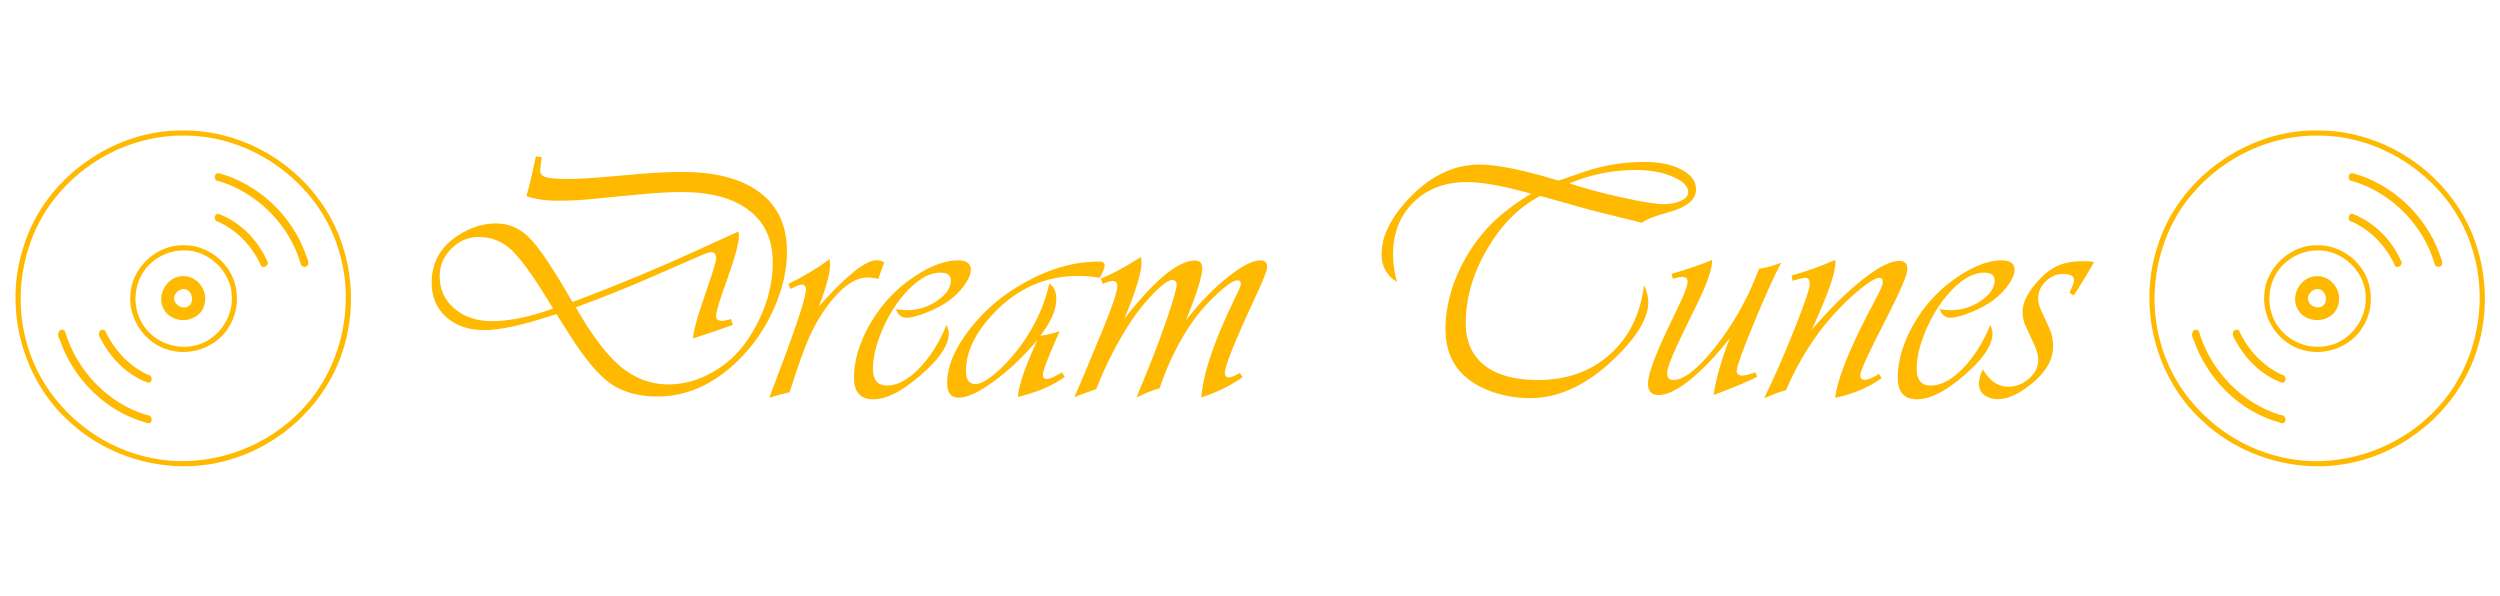 <svg width="239" height="57" viewBox="0 0 239 57" fill="none" xmlns="http://www.w3.org/2000/svg">
<path d="M51.234 14.953L51.797 15.031C51.693 15.646 51.641 16.073 51.641 16.312C51.641 16.625 51.828 16.838 52.203 16.953C52.589 17.057 53.318 17.109 54.391 17.109C55.12 17.109 56.125 17.057 57.406 16.953L61.391 16.609C62.776 16.495 64.042 16.438 65.188 16.438C68.438 16.438 70.922 17.094 72.641 18.406C74.37 19.708 75.234 21.583 75.234 24.031C75.234 25.844 74.807 27.693 73.953 29.578C73.109 31.463 71.969 33.104 70.531 34.5C68.188 36.771 65.63 37.906 62.859 37.906C61.057 37.906 59.562 37.495 58.375 36.672C57.198 35.839 55.906 34.307 54.5 32.078L53.344 30.25L53.203 30.016L52.891 30.125C49.953 31.083 47.766 31.562 46.328 31.562C44.807 31.562 43.583 31.146 42.656 30.312C41.729 29.479 41.266 28.385 41.266 27.031C41.266 25.094 42.12 23.578 43.828 22.484C44.984 21.734 46.177 21.359 47.406 21.359C48.646 21.359 49.714 21.818 50.609 22.734C51.516 23.641 52.828 25.583 54.547 28.562L54.734 28.875L55.312 28.656C59.167 27.198 62.906 25.641 66.531 23.984L70.094 22.359L70.578 22.141C70.62 22.287 70.641 22.422 70.641 22.547C70.641 23.234 70.26 24.635 69.5 26.75C68.802 28.688 68.453 29.838 68.453 30.203C68.453 30.516 68.651 30.672 69.047 30.672C69.245 30.672 69.526 30.615 69.891 30.5L70.062 31.062L69.703 31.188C68.849 31.5 67.833 31.844 66.656 32.219L66.25 32.359C66.271 32.089 66.318 31.802 66.391 31.5L66.516 30.969C66.662 30.365 67.037 29.198 67.641 27.469C68.193 25.875 68.469 24.953 68.469 24.703C68.469 24.307 68.312 24.109 68 24.109C67.812 24.109 67.484 24.213 67.016 24.422L65.875 24.922L62.359 26.453C59.859 27.537 57.542 28.469 55.406 29.25L55.047 29.375C56.536 32.01 57.964 33.901 59.328 35.047C60.693 36.182 62.208 36.75 63.875 36.75C65.365 36.75 66.802 36.349 68.188 35.547C69.583 34.745 70.724 33.656 71.609 32.281C73.12 29.927 73.875 27.521 73.875 25.062C73.875 22.917 73.12 21.266 71.609 20.109C70.099 18.943 67.943 18.359 65.141 18.359C64.141 18.359 62.943 18.422 61.547 18.547L56.188 19.062C55.271 19.146 54.323 19.188 53.344 19.188C52.156 19.188 51.151 19.042 50.328 18.75L50.406 18.453C50.562 17.891 50.698 17.365 50.812 16.875L51.172 15.203L51.234 14.953ZM52.875 29.5L52.516 28.906C50.984 26.385 49.776 24.713 48.891 23.891C48.005 23.068 46.964 22.656 45.766 22.656C44.755 22.656 43.88 23.031 43.141 23.781C42.401 24.521 42.031 25.396 42.031 26.406C42.031 27.656 42.5 28.688 43.438 29.5C44.385 30.302 45.583 30.703 47.031 30.703C48.698 30.703 50.646 30.302 52.875 29.5ZM84.531 25.078L83.969 26.656C83.573 26.573 83.224 26.531 82.922 26.531C81.713 26.531 80.422 27.458 79.047 29.312C78.401 30.198 77.844 31.162 77.375 32.203C76.917 33.245 76.344 34.833 75.656 36.969L75.484 37.5C74.807 37.646 74.162 37.823 73.547 38.031L73.719 37.562L75.094 33.906C76.396 30.385 77.047 28.312 77.047 27.688C77.047 27.365 76.906 27.203 76.625 27.203C76.469 27.203 76.12 27.344 75.578 27.625L75.375 27.141C76.833 26.432 78.141 25.646 79.297 24.781C79.338 24.969 79.359 25.141 79.359 25.297C79.359 26.099 79 27.438 78.281 29.312L78.656 28.875C81.083 26.208 82.802 24.875 83.812 24.875C84.031 24.875 84.271 24.943 84.531 25.078ZM90.484 31.078C90.63 31.37 90.703 31.63 90.703 31.859C90.703 32.859 90.01 34.01 88.625 35.312C86.604 37.219 84.885 38.172 83.469 38.172C82.25 38.172 81.641 37.479 81.641 36.094C81.641 34.531 82.115 32.891 83.062 31.172C84.021 29.453 85.245 28.037 86.734 26.922C88.547 25.568 90.162 24.891 91.578 24.891C92.401 24.891 92.812 25.193 92.812 25.797C92.812 26.193 92.615 26.672 92.219 27.234C91.823 27.787 91.328 28.287 90.734 28.734C90.182 29.141 89.479 29.516 88.625 29.859C87.781 30.203 87.13 30.375 86.672 30.375C86.182 30.375 85.844 30.104 85.656 29.562C86.094 29.625 86.443 29.656 86.703 29.656C87.745 29.656 88.703 29.359 89.578 28.766C90.463 28.162 90.906 27.51 90.906 26.812C90.906 26.312 90.583 26.062 89.938 26.062C88.781 26.062 87.599 26.771 86.391 28.188C85.537 29.188 84.833 30.354 84.281 31.688C83.729 33.021 83.453 34.208 83.453 35.25C83.453 36.323 83.901 36.859 84.797 36.859C85.776 36.859 86.792 36.323 87.844 35.25C88.906 34.167 89.787 32.776 90.484 31.078ZM101.516 35.609L101.797 36.016C100.703 36.839 99.208 37.484 97.312 37.953C97.365 36.901 97.984 35.089 99.172 32.516C97.828 34.099 96.443 35.411 95.016 36.453C93.599 37.495 92.474 38.016 91.641 38.016C90.912 38.016 90.547 37.552 90.547 36.625C90.547 35.052 91.25 33.354 92.656 31.531C94.062 29.698 95.828 28.193 97.953 27.016C100.349 25.672 102.734 25 105.109 25C105.443 25 105.609 25.125 105.609 25.375C105.609 25.583 105.453 25.979 105.141 26.562C104.432 26.438 103.745 26.375 103.078 26.375C99.901 26.375 97.167 27.609 94.875 30.078C93.188 31.891 92.344 33.688 92.344 35.469C92.344 36.302 92.651 36.719 93.266 36.719C93.787 36.719 94.537 36.271 95.516 35.375C96.495 34.469 97.37 33.422 98.141 32.234C99.203 30.588 99.927 28.88 100.312 27.109C100.76 27.38 100.984 27.88 100.984 28.609C100.984 29.62 100.474 30.781 99.453 32.094C99.953 32.052 100.573 31.906 101.312 31.656L101.188 31.922C100.198 34.141 99.703 35.438 99.703 35.812C99.703 36.115 99.844 36.255 100.125 36.234C100.385 36.214 100.849 36.005 101.516 35.609ZM118.531 35.656L118.781 36.062C117.677 36.854 116.365 37.5 114.844 38C115.01 35.729 116.078 32.573 118.047 28.531L118.5 27.562C118.583 27.406 118.625 27.276 118.625 27.172C118.625 26.922 118.516 26.797 118.297 26.797C117.849 26.797 116.964 27.463 115.641 28.797C114.682 29.755 113.776 30.979 112.922 32.469C112.078 33.958 111.391 35.51 110.859 37.125C110.245 37.281 109.51 37.573 108.656 38L108.828 37.562L109.766 35.266C110.453 33.568 111.078 31.891 111.641 30.234C112.203 28.578 112.484 27.573 112.484 27.219C112.484 26.917 112.344 26.766 112.062 26.766C111.708 26.766 111.12 27.188 110.297 28.031C109.474 28.865 108.708 29.823 108 30.906C106.771 32.802 105.703 34.901 104.797 37.203C104.661 37.245 104.583 37.271 104.562 37.281L103.734 37.578C103.401 37.693 103.057 37.823 102.703 37.969C102.953 37.438 103.443 36.292 104.172 34.531L105.391 31.594C106.307 29.365 106.781 27.974 106.812 27.422C106.833 27.047 106.682 26.859 106.359 26.859C106.151 26.859 105.839 26.953 105.422 27.141L105.234 26.641C106.141 26.287 107.307 25.667 108.734 24.781L109.078 24.562C109.109 24.802 109.125 25.005 109.125 25.172C109.125 26.057 108.583 27.818 107.5 30.453C110.396 26.755 112.641 24.906 114.234 24.906C114.703 24.906 114.938 25.156 114.938 25.656C114.938 26.406 114.411 28.073 113.359 30.656C114.557 29.083 115.854 27.729 117.25 26.594C118.656 25.458 119.734 24.891 120.484 24.891C120.922 24.891 121.141 25.109 121.141 25.547C121.141 25.849 120.745 26.844 119.953 28.531C118.047 32.625 117.094 35 117.094 35.656C117.094 35.938 117.229 36.078 117.5 36.078C117.698 36.078 118.042 35.938 118.531 35.656ZM147.234 18.734C145.224 19.787 143.536 21.479 142.172 23.812C140.807 26.146 140.125 28.51 140.125 30.906C140.125 32.635 140.719 33.974 141.906 34.922C143.104 35.859 144.802 36.328 147 36.328C149.771 36.328 152.068 35.516 153.891 33.891C155.724 32.266 156.818 30.057 157.172 27.266C157.443 27.838 157.578 28.37 157.578 28.859C157.578 30.266 156.688 31.885 154.906 33.719C152.104 36.615 149.224 38.062 146.266 38.062C145.047 38.062 143.854 37.865 142.688 37.469C141.531 37.062 140.604 36.521 139.906 35.844C138.76 34.76 138.188 33.292 138.188 31.438C138.188 29.802 138.536 28.141 139.234 26.453C139.932 24.766 140.901 23.234 142.141 21.859C143.203 20.693 144.615 19.578 146.375 18.516C143.74 17.776 141.693 17.406 140.234 17.406C138.141 17.406 136.438 18.052 135.125 19.344C133.823 20.625 133.172 22.297 133.172 24.359C133.172 25.13 133.297 26 133.547 26.969C132.568 26.344 132.078 25.453 132.078 24.297C132.078 22.713 132.823 21.078 134.312 19.391C136.458 16.953 138.833 15.734 141.438 15.734C143.135 15.734 145.651 16.245 148.984 17.266C149.203 17.193 149.333 17.151 149.375 17.141L151.453 16.422C153.286 15.797 155.193 15.484 157.172 15.484C158.661 15.484 159.859 15.729 160.766 16.219C161.682 16.698 162.141 17.333 162.141 18.125C162.141 19.104 161.224 19.838 159.391 20.328C158.276 20.62 157.464 20.943 156.953 21.297L156.484 21.172L155.016 20.812C153.214 20.375 152.115 20.099 151.719 19.984L147.891 18.906C147.849 18.896 147.63 18.838 147.234 18.734ZM150.031 17.531C151.521 18.021 153.214 18.474 155.109 18.891C157.016 19.307 158.328 19.516 159.047 19.516C159.714 19.516 160.271 19.406 160.719 19.188C161.167 18.969 161.391 18.698 161.391 18.375C161.391 17.802 160.896 17.307 159.906 16.891C158.917 16.463 157.74 16.25 156.375 16.25C154.198 16.25 152.083 16.677 150.031 17.531ZM170.281 25.109C169.552 26.505 168.667 28.469 167.625 31C166.583 33.531 166.052 35.005 166.031 35.422C166.021 35.745 166.198 35.906 166.562 35.906C166.844 35.906 167.255 35.802 167.797 35.594L168 36.016C167.24 36.411 165.984 36.943 164.234 37.609L163.812 37.766C164.083 36.068 164.604 34.255 165.375 32.328C164.031 34.026 162.755 35.359 161.547 36.328C160.349 37.286 159.359 37.766 158.578 37.766C157.891 37.766 157.547 37.406 157.547 36.688C157.547 35.823 158.188 34.047 159.469 31.359L160.719 28.734C161.104 27.922 161.307 27.338 161.328 26.984C161.349 26.641 161.172 26.469 160.797 26.469C160.63 26.469 160.339 26.531 159.922 26.656L159.797 26.188L160.047 26.109C161.505 25.682 162.719 25.26 163.688 24.844C163.688 25.677 163.224 27.047 162.297 28.953L160.938 31.734C159.896 33.87 159.375 35.177 159.375 35.656C159.375 36.104 159.573 36.328 159.969 36.328C160.979 36.328 162.318 35.276 163.984 33.172C165.651 31.057 166.979 28.729 167.969 26.188L168.172 25.688C168.776 25.625 169.479 25.432 170.281 25.109ZM179.625 35.734L179.875 36.156C178.625 37.052 177.146 37.677 175.438 38.031C175.656 36.312 176.667 33.703 178.469 30.203L179.484 28.266C179.828 27.599 180 27.172 180 26.984C180 26.703 179.885 26.562 179.656 26.562C179.333 26.562 178.719 26.927 177.812 27.656C176.917 28.385 176.042 29.229 175.188 30.188C173.417 32.167 171.932 34.542 170.734 37.312C170.245 37.427 169.552 37.677 168.656 38.062C169.615 36.104 170.578 33.906 171.547 31.469C172.526 29.021 173.016 27.573 173.016 27.125C173.016 26.75 172.865 26.562 172.562 26.562C172.406 26.562 172.068 26.641 171.547 26.797C171.505 26.807 171.448 26.823 171.375 26.844L171.281 26.344C172.74 25.927 174.057 25.458 175.234 24.938L175.438 24.844C175.458 24.979 175.469 25.073 175.469 25.125C175.469 26.052 174.786 28.026 173.422 31.047L173.203 31.516L173.469 31.219C175.177 29.271 176.75 27.74 178.188 26.625C179.635 25.5 180.766 24.938 181.578 24.938C182.089 24.938 182.344 25.198 182.344 25.719C182.344 26.26 181.661 27.859 180.297 30.516C178.661 33.682 177.844 35.464 177.844 35.859C177.844 36.161 177.984 36.312 178.266 36.312C178.578 36.312 179.005 36.141 179.547 35.797L179.625 35.734ZM190.266 31.078C190.411 31.37 190.484 31.63 190.484 31.859C190.484 32.859 189.792 34.01 188.406 35.312C186.385 37.219 184.667 38.172 183.25 38.172C182.031 38.172 181.422 37.479 181.422 36.094C181.422 34.531 181.896 32.891 182.844 31.172C183.802 29.453 185.026 28.037 186.516 26.922C188.328 25.568 189.943 24.891 191.359 24.891C192.182 24.891 192.594 25.193 192.594 25.797C192.594 26.193 192.396 26.672 192 27.234C191.604 27.787 191.109 28.287 190.516 28.734C189.964 29.141 189.26 29.516 188.406 29.859C187.562 30.203 186.911 30.375 186.453 30.375C185.964 30.375 185.625 30.104 185.438 29.562C185.875 29.625 186.224 29.656 186.484 29.656C187.526 29.656 188.484 29.359 189.359 28.766C190.245 28.162 190.688 27.51 190.688 26.812C190.688 26.312 190.365 26.062 189.719 26.062C188.562 26.062 187.38 26.771 186.172 28.188C185.318 29.188 184.615 30.354 184.062 31.688C183.51 33.021 183.234 34.208 183.234 35.25C183.234 36.323 183.682 36.859 184.578 36.859C185.557 36.859 186.573 36.323 187.625 35.25C188.688 34.167 189.568 32.776 190.266 31.078ZM200.203 25.047L200.031 25.344L199.266 26.625C198.995 27.083 198.708 27.542 198.406 28L198.234 28.25L197.844 27.984C197.896 27.87 197.932 27.787 197.953 27.734C198.172 27.287 198.281 26.969 198.281 26.781C198.281 26.385 197.932 26.188 197.234 26.188C196.599 26.188 196.042 26.427 195.562 26.906C195.083 27.375 194.844 27.922 194.844 28.547C194.844 28.88 194.948 29.276 195.156 29.734L195.906 31.344C196.156 31.885 196.281 32.479 196.281 33.125C196.281 34.385 195.589 35.578 194.203 36.703C193.005 37.672 191.943 38.156 191.016 38.156C190.484 38.156 190.047 38.026 189.703 37.766C189.359 37.495 189.188 37.151 189.188 36.734C189.188 36.245 189.312 35.771 189.562 35.312C190.208 36.417 191.01 36.969 191.969 36.969C192.729 36.969 193.401 36.708 193.984 36.188C194.568 35.667 194.859 35.062 194.859 34.375C194.859 34.01 194.755 33.594 194.547 33.125L193.625 31.109C193.448 30.713 193.359 30.276 193.359 29.797C193.359 28.932 193.839 27.963 194.797 26.891C195.443 26.182 196.083 25.688 196.719 25.406C197.365 25.115 198.172 24.969 199.141 24.969C199.516 24.969 199.87 24.995 200.203 25.047Z" fill="#FFB900"/>
<path d="M17.503 12.475C10.742 12.382 4.177 17.146 2.232 23.64C0.335 29.444 2.102 36.301 6.699 40.37C10.739 44.083 16.764 45.528 22.006 43.933C26.964 42.484 31.154 38.54 32.748 33.6C34.356 28.787 33.55 23.204 30.506 19.104C27.552 15.017 22.576 12.418 17.503 12.475ZM17.66 12.962C24.219 12.952 30.519 17.586 32.374 23.893C34.073 29.311 32.552 35.642 28.438 39.589C24.642 43.331 18.848 44.988 13.676 43.595C8.375 42.255 3.897 37.948 2.517 32.635C1.177 27.745 2.35 22.197 5.724 18.381C8.675 14.97 13.133 12.883 17.66 12.962Z" fill="#FFB900"/>
<path d="M17.524 23.445C14.924 23.395 12.542 25.659 12.454 28.258C12.303 30.596 13.948 32.932 16.237 33.482C18.338 34.053 20.753 33.146 21.887 31.255C23.018 29.458 22.9 26.944 21.499 25.312C20.533 24.147 19.048 23.419 17.524 23.445ZM17.527 23.939C19.91 23.865 22.108 25.943 22.165 28.327C22.289 30.508 20.67 32.656 18.509 33.062C16.514 33.492 14.288 32.454 13.418 30.59C12.507 28.759 12.962 26.332 14.572 25.036C15.39 24.344 16.453 23.941 17.527 23.939Z" fill="#FFB900"/>
<path d="M17.407 26.404C15.956 26.44 14.957 28.22 15.623 29.493C16.146 30.592 17.656 30.905 18.659 30.29C19.675 29.739 19.9 28.289 19.26 27.37C18.87 26.74 18.154 26.344 17.407 26.404ZM17.558 27.635C18.434 27.637 18.697 29.128 17.812 29.358C17.17 29.555 16.348 28.83 16.732 28.177C16.884 27.869 17.205 27.626 17.558 27.635Z" fill="#FFB900"/>
<path d="M9.821 31.518C9.421 31.519 9.378 32.022 9.561 32.285C10.208 33.518 11.064 34.665 12.188 35.505C12.809 35.96 13.498 36.394 14.235 36.593C14.631 36.506 14.569 35.845 14.163 35.835C12.325 34.999 10.879 33.42 10.053 31.607C9.989 31.552 9.905 31.519 9.821 31.518V31.518Z" fill="#FFB900"/>
<path d="M5.949 31.517C5.487 31.542 5.48 32.145 5.697 32.437C6.972 36.201 10.104 39.363 13.975 40.405C14.205 40.552 14.486 40.43 14.496 40.154C14.529 39.877 14.274 39.659 14.01 39.673C10.294 38.555 7.323 35.409 6.223 31.702C6.166 31.605 6.07 31.512 5.949 31.517V31.517Z" fill="#FFB900"/>
<path d="M20.873 20.442C20.451 20.429 20.405 21.142 20.831 21.192C22.682 22.008 24.149 23.578 24.961 25.416C25.235 25.726 25.807 25.284 25.539 24.942C24.636 22.927 22.963 21.227 20.895 20.442L20.873 20.442Z" fill="#FFB900"/>
<path d="M20.841 16.554C20.415 16.583 20.435 17.312 20.879 17.302C24.601 18.416 27.679 21.489 28.75 25.227C28.828 25.576 29.312 25.622 29.456 25.293C29.565 24.936 29.271 24.578 29.205 24.237C27.868 20.582 24.721 17.615 20.957 16.565C20.919 16.562 20.88 16.552 20.841 16.554Z" fill="#FFB900"/>
<path d="M221.503 12.475C214.742 12.382 208.177 17.146 206.232 23.64C204.335 29.444 206.102 36.301 210.699 40.37C214.739 44.083 220.764 45.528 226.006 43.933C230.964 42.484 235.154 38.54 236.748 33.6C238.356 28.787 237.55 23.204 234.506 19.104C231.552 15.017 226.576 12.418 221.503 12.475ZM221.66 12.962C228.219 12.952 234.519 17.586 236.374 23.893C238.073 29.311 236.552 35.642 232.438 39.589C228.642 43.331 222.848 44.988 217.676 43.595C212.375 42.255 207.897 37.948 206.517 32.635C205.177 27.745 206.35 22.197 209.724 18.381C212.675 14.97 217.133 12.883 221.66 12.962Z" fill="#FFB900"/>
<path d="M221.524 23.445C218.924 23.395 216.542 25.659 216.454 28.258C216.303 30.596 217.948 32.932 220.237 33.482C222.338 34.053 224.753 33.146 225.887 31.255C227.018 29.458 226.9 26.944 225.499 25.312C224.533 24.147 223.048 23.419 221.524 23.445ZM221.528 23.939C223.909 23.865 226.108 25.943 226.165 28.327C226.289 30.508 224.67 32.656 222.509 33.062C220.514 33.492 218.288 32.454 217.417 30.59C216.507 28.759 216.962 26.332 218.572 25.036C219.39 24.344 220.453 23.941 221.528 23.939Z" fill="#FFB900"/>
<path d="M221.407 26.404C219.956 26.44 218.957 28.22 219.623 29.493C220.146 30.592 221.656 30.905 222.659 30.29C223.675 29.739 223.9 28.289 223.26 27.37C222.87 26.74 222.154 26.344 221.407 26.404ZM221.558 27.635C222.434 27.637 222.697 29.128 221.812 29.358C221.17 29.555 220.348 28.83 220.732 28.177C220.884 27.869 221.205 27.626 221.558 27.635Z" fill="#FFB900"/>
<path d="M213.821 31.518C213.421 31.519 213.378 32.022 213.561 32.285C214.208 33.518 215.064 34.665 216.188 35.505C216.809 35.96 217.498 36.394 218.235 36.593C218.631 36.506 218.569 35.845 218.163 35.835C216.325 34.999 214.879 33.42 214.053 31.607C213.989 31.552 213.905 31.519 213.821 31.518V31.518Z" fill="#FFB900"/>
<path d="M209.949 31.517C209.487 31.542 209.48 32.145 209.697 32.437C210.972 36.201 214.104 39.363 217.974 40.405C218.205 40.552 218.486 40.43 218.496 40.154C218.529 39.877 218.273 39.659 218.01 39.673C214.295 38.555 211.323 35.409 210.223 31.702C210.166 31.605 210.07 31.512 209.949 31.517V31.517Z" fill="#FFB900"/>
<path d="M224.873 20.442C224.451 20.429 224.405 21.142 224.831 21.192C226.682 22.008 228.149 23.578 228.961 25.416C229.235 25.726 229.807 25.284 229.539 24.942C228.636 22.927 226.963 21.227 224.895 20.442L224.873 20.442Z" fill="#FFB900"/>
<path d="M224.841 16.554C224.415 16.583 224.435 17.312 224.879 17.302C228.601 18.416 231.679 21.489 232.75 25.227C232.828 25.576 233.312 25.622 233.455 25.293C233.565 24.936 233.271 24.578 233.205 24.237C231.868 20.582 228.721 17.615 224.957 16.565C224.918 16.562 224.88 16.552 224.841 16.554Z" fill="#FFB900"/>
</svg>
